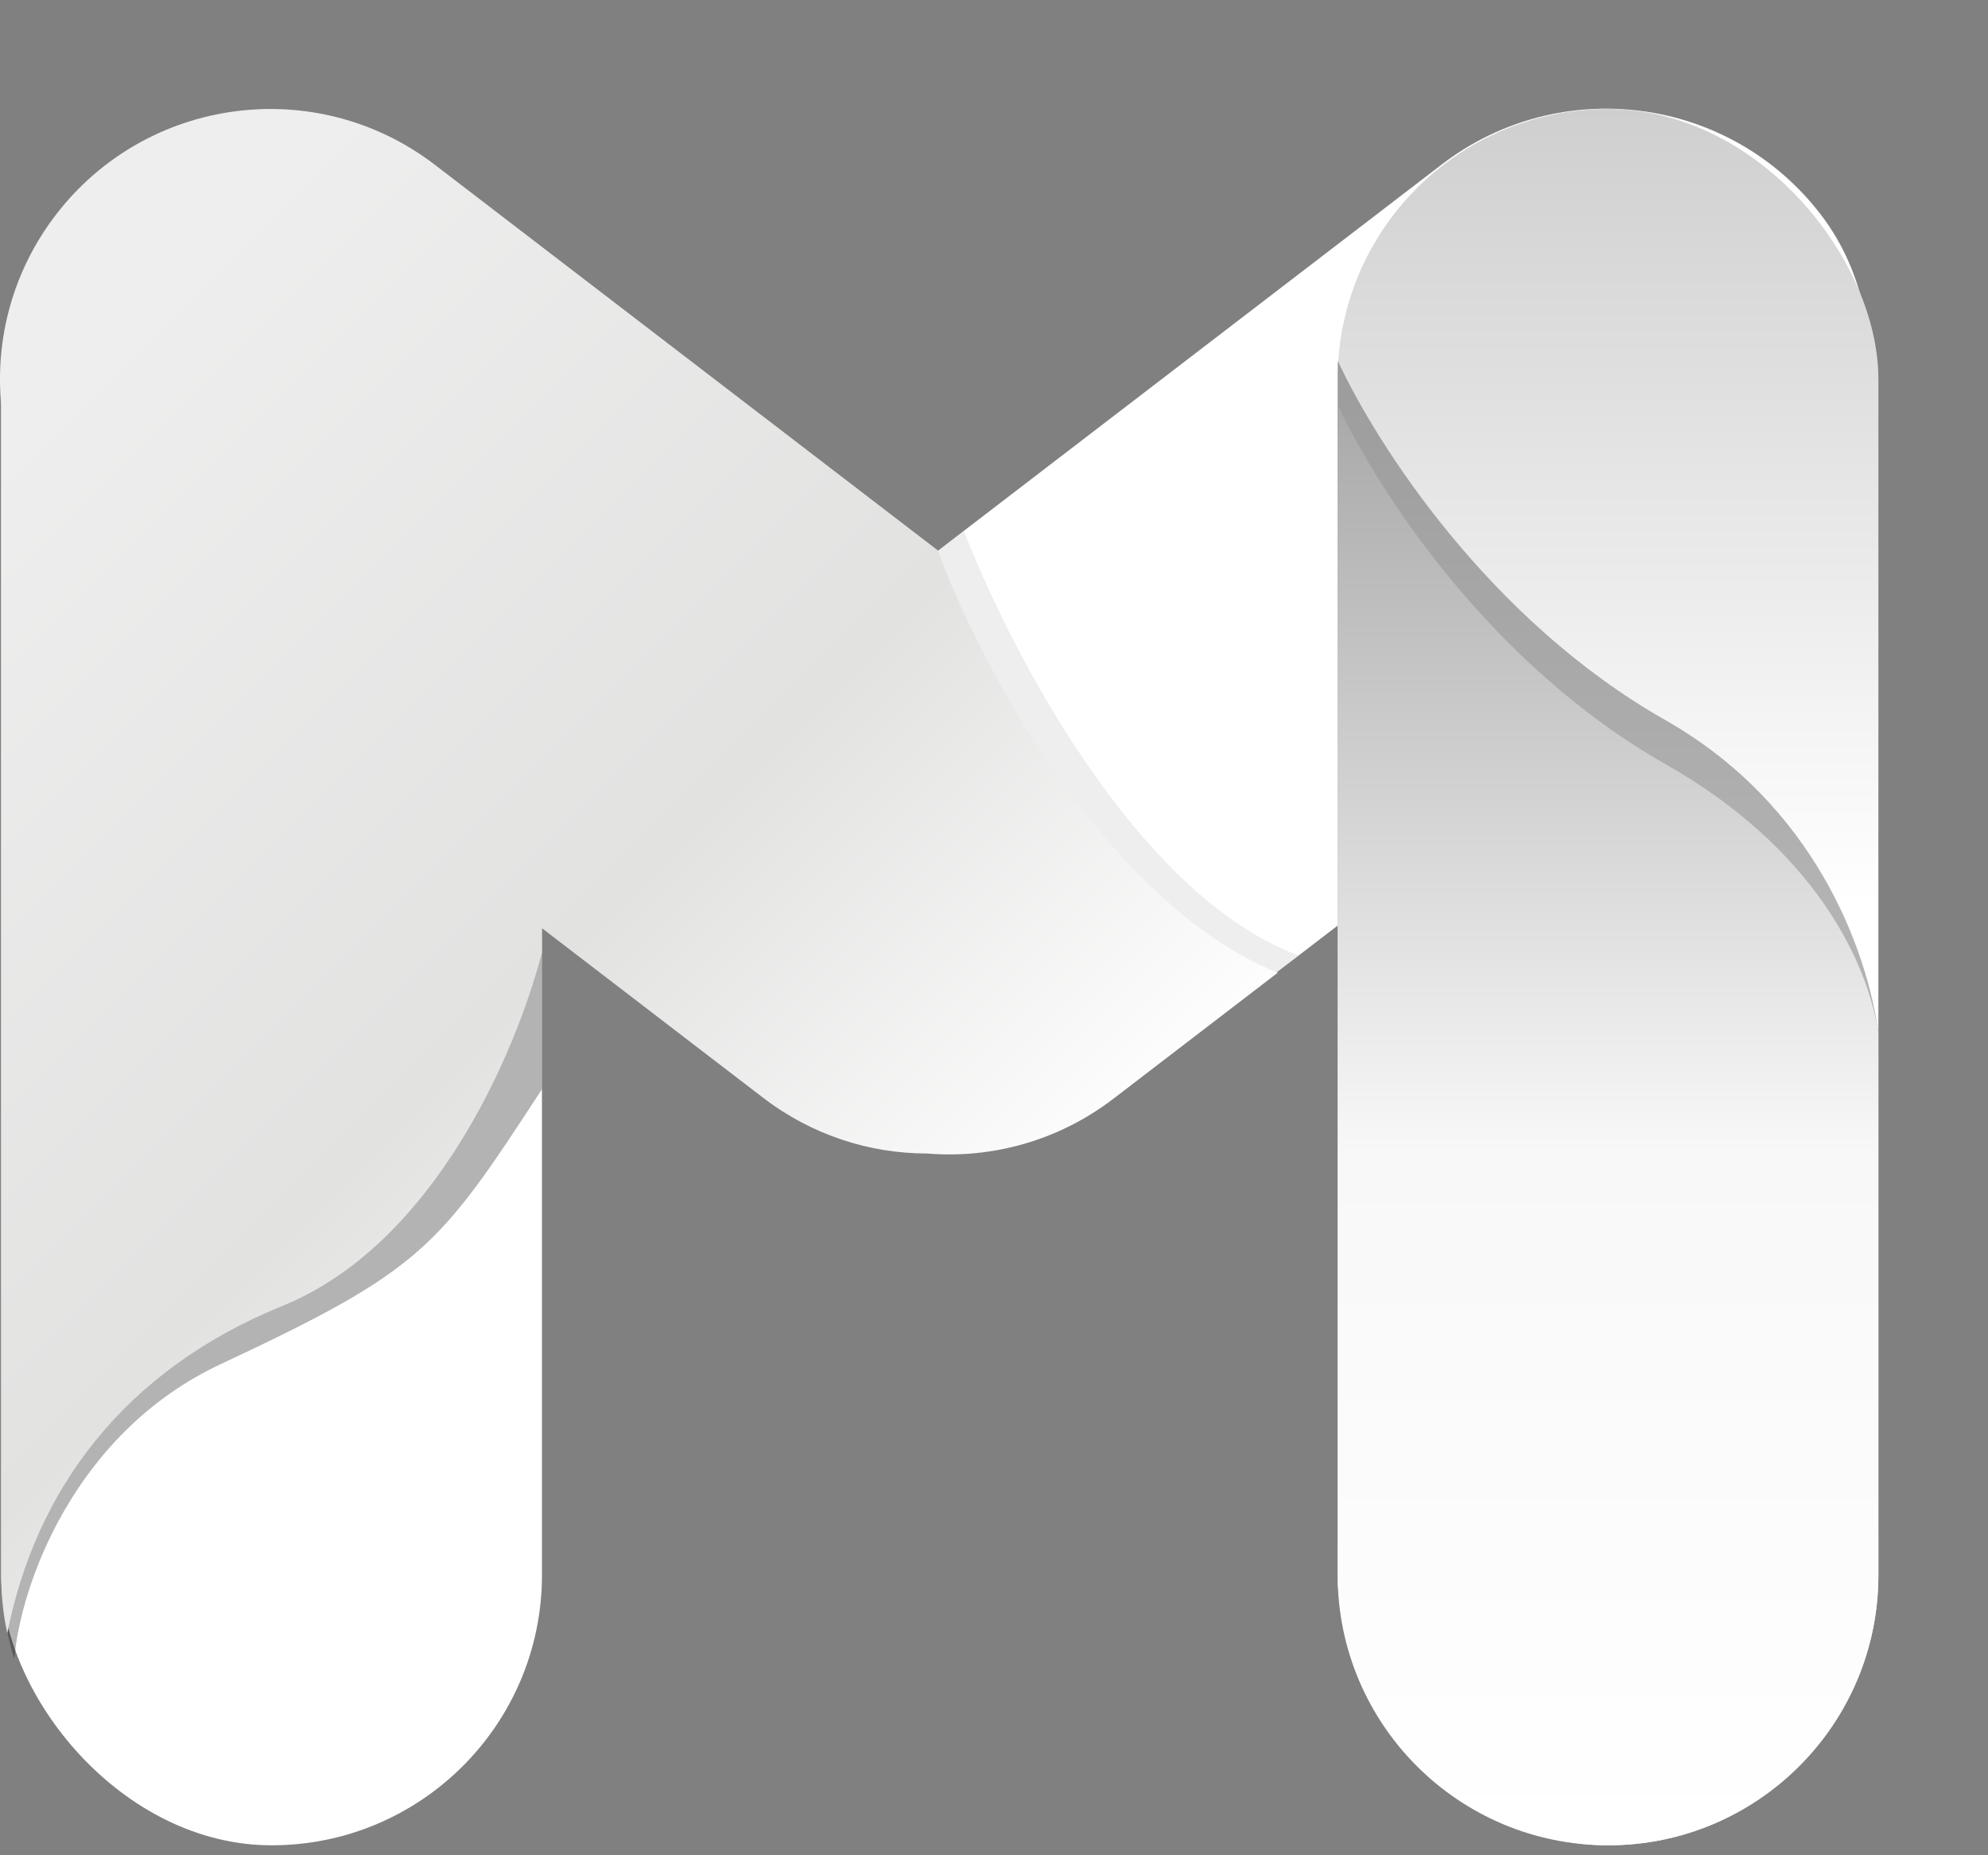<svg width="90" height="84" viewBox="0 0 90 84" fill="none" xmlns="http://www.w3.org/2000/svg">
<rect x="0" y="0" width="90" height="84" fill="#808080" stroke="none"/>
<rect x="0.056" y="5.93" width="24.48" height="77.619" rx="12.24" fill="white"/>
<g style="mix-blend-mode:overlay">
<path d="M10.006 61.756C3.32 64.881 0.918 71.84 0.652 75.09C0.573 74.931 0.453 74.394 0.354 73.996L0.254 73.598V72.603L2.941 63.249L11.499 51.904L24.535 40.958V49.317C19.858 56.482 19.161 57.477 10.006 61.756Z" fill="black" fill-opacity="0.3"/>
</g>
<rect x="74.982" width="24.48" height="61.969" rx="12.24" transform="rotate(52.521 74.982 0)" fill="url(#paint0_linear_49_720)"/>
<path opacity="0.17" d="M58.767 43.247C51.443 40.54 45.664 29.315 43.641 24.041L42.447 24.937L41.949 25.434L46.427 38.57L57.175 44.54L58.767 43.247Z" fill="black" fill-opacity="0.4"/>
<path fill-rule="evenodd" clip-rule="evenodd" d="M42.457 24.92C44.413 30.295 50.223 40.957 57.843 44.044L50.413 49.741C47.904 51.664 44.889 52.467 41.968 52.227C39.374 52.224 36.761 51.4 34.544 49.7L24.535 42.026V43.131C23.32 47.781 19.61 56.352 12.793 59.124C5.542 62.072 1.609 67.508 0.329 73.951C0.15 73.117 0.055 72.252 0.055 71.364V18.331C-0.227 15.361 0.569 12.282 2.527 9.728C6.64 4.363 14.324 3.349 19.688 7.462L42.457 24.92Z" fill="url(#paint1_linear_49_720)"/>
<rect x="60.558" y="4.935" width="24.48" height="78.614" rx="12.24" fill="url(#paint2_linear_49_720)"/>
<g style="mix-blend-mode:overlay">
<path fill-rule="evenodd" clip-rule="evenodd" d="M60.558 16.326C62.328 20.147 67.429 28.085 75.385 32.599C82.185 36.457 84.528 43.04 85.038 46.758V69.318C85.038 76.078 79.558 81.558 72.798 81.558C66.038 81.558 60.558 76.078 60.558 69.318V16.326Z" fill="black" fill-opacity="0.3"/>
</g>
<path fill-rule="evenodd" clip-rule="evenodd" d="M60.558 18.315C62.328 22.136 67.429 30.075 75.385 34.588C82.185 38.446 84.528 43.552 85.038 46.743V71.309C85.038 78.069 79.558 83.549 72.798 83.549C66.038 83.549 60.558 78.069 60.558 71.309V18.315Z" fill="url(#paint3_linear_49_720)"/>
<defs>
<linearGradient id="paint0_linear_49_720" x1="87.222" y1="0" x2="88.284" y2="47.184" gradientUnits="userSpaceOnUse">
<stop stop-color="white"/>
<stop offset="1" stop-color="white"/>
</linearGradient>
<linearGradient id="paint1_linear_49_720" x1="9.21" y1="11.204" x2="50.906" y2="52.9" gradientUnits="userSpaceOnUse">
<stop stop-color="#EEEEEE"/>
<stop offset="0.58" stop-color="#E2E2E1"/>
<stop offset="1" stop-color="white"/>
</linearGradient>
<linearGradient id="paint2_linear_49_720" x1="72.798" y1="4.935" x2="72.798" y2="40.958" gradientUnits="userSpaceOnUse">
<stop stop-color="#CFCFCF"/>
<stop offset="1" stop-color="white"/>
</linearGradient>
<linearGradient id="paint3_linear_49_720" x1="72.798" y1="18.315" x2="72.798" y2="83.549" gradientUnits="userSpaceOnUse">
<stop stop-color="#A9A9A9"/>
<stop offset="0.52" stop-color="#F8F8F8"/>
<stop offset="1" stop-color="white"/>
</linearGradient>
</defs>
</svg>
